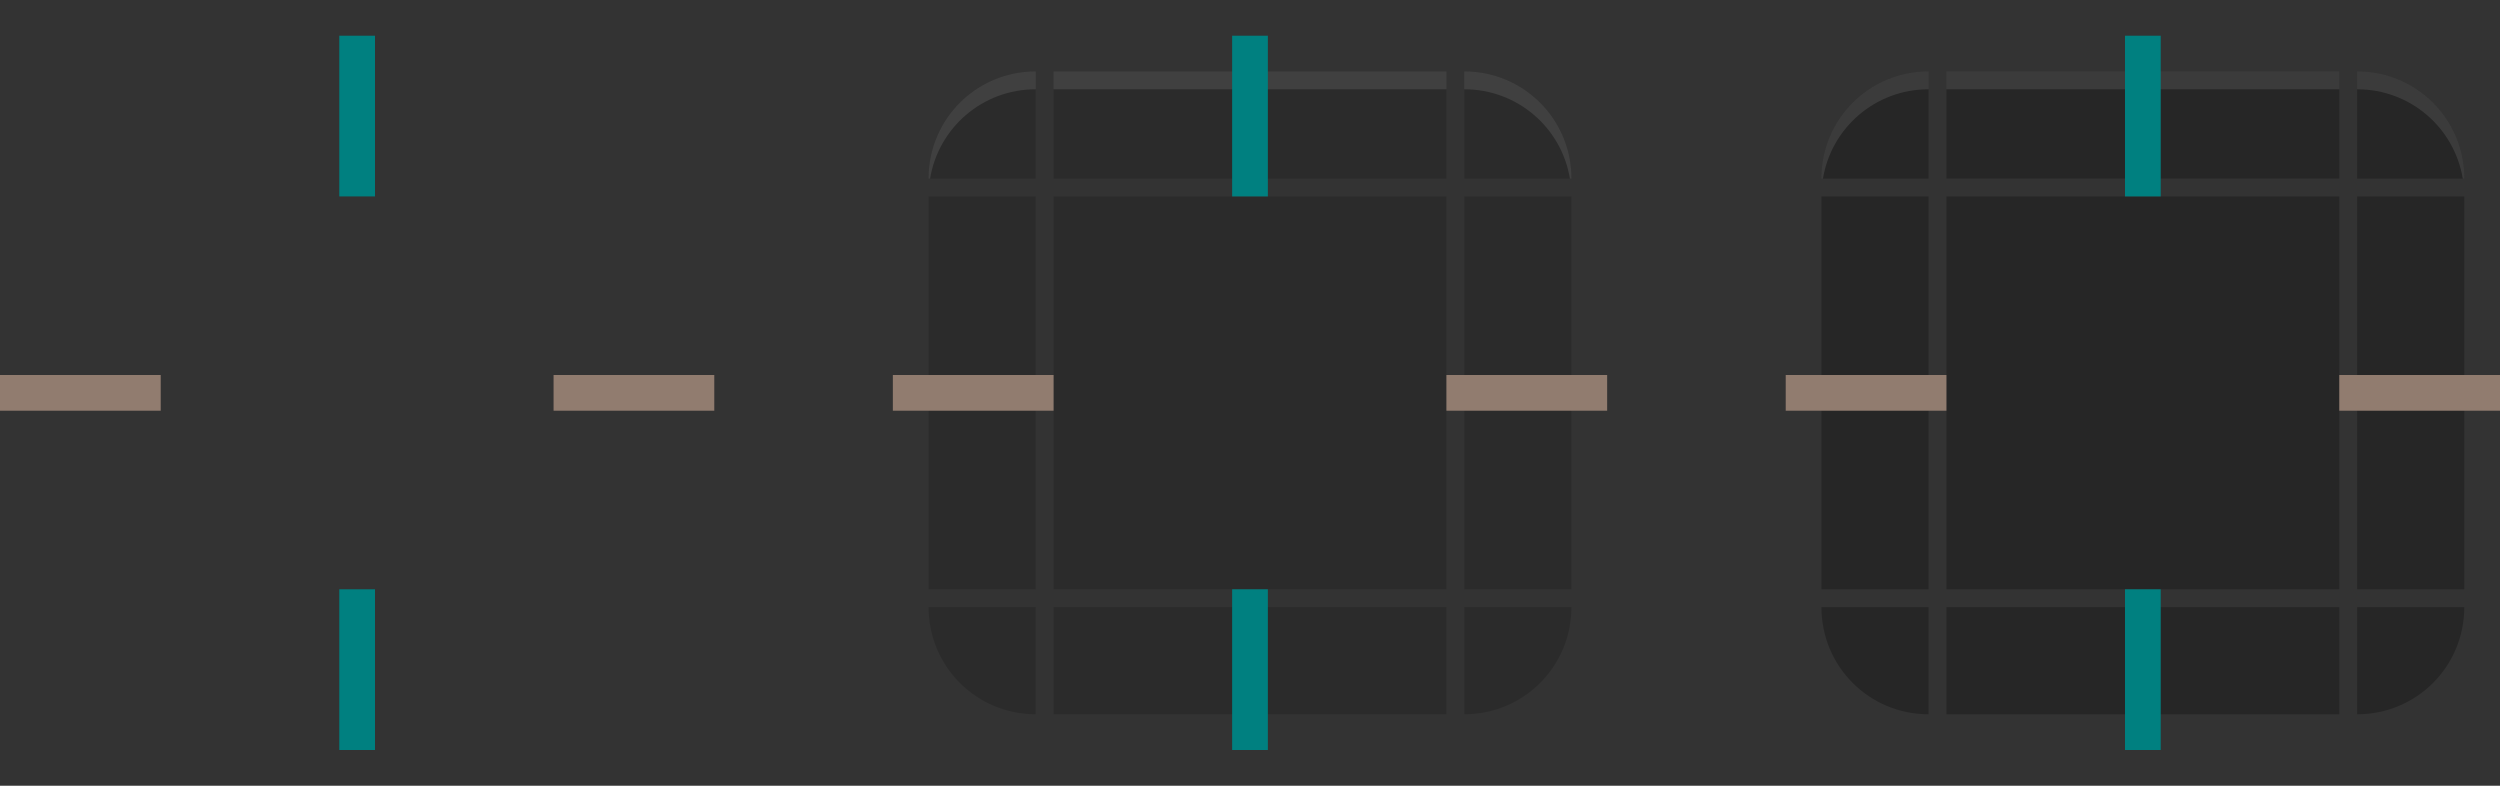 <?xml version="1.0" encoding="UTF-8" standalone="no"?>
<svg
   width="140"
   height="44"
   version="1.1"
   viewBox="0 0 140 44"
   id="svg96"
   sodipodi:docname="menubaritem.svg"
   inkscape:version="1.4.2 (unknown)"
   xmlns:inkscape="http://www.inkscape.org/namespaces/inkscape"
   xmlns:sodipodi="http://sodipodi.sourceforge.net/DTD/sodipodi-0.dtd"
   xmlns:xlink="http://www.w3.org/1999/xlink"
   xmlns="http://www.w3.org/2000/svg"
   xmlns:svg="http://www.w3.org/2000/svg">
  <rect x="0" y="0" width="140" height="44" fill="#333333" stroke="none"/>
  <defs
     id="defs100" />
  <sodipodi:namedview
     id="namedview98"
     pagecolor="#151d2b"
     bordercolor="#000000"
     borderopacity="1"
     inkscape:pageshadow="2"
     inkscape:pageopacity="0.0"
     inkscape:pagecheckerboard="true"
     showgrid="true"
     inkscape:zoom="4.1037447"
     inkscape:cx="77.490201"
     inkscape:cy="32.531263"
     inkscape:window-width="1920"
     inkscape:window-height="996"
     inkscape:window-x="0"
     inkscape:window-y="0"
     inkscape:window-maximized="1"
     inkscape:current-layer="svg96"
     inkscape:showpageshadow="true"
     inkscape:deskcolor="#151d2b">
    <inkscape:grid
       type="xygrid"
       id="grid355"
       originx="0"
       originy="0"
       spacingy="1"
       spacingx="1"
       units="px"
       visible="true" />
  </sodipodi:namedview>
  <style
     id="current-color-scheme"
     type="text/css">.ColorScheme-ButtonBackground {
            color:#eff0f1;
            stop-color:#eff0f1;
        }
        .ColorScheme-ButtonHover {
            color:#93cee9;
            stop-color:#93cee9;
        }
        .ColorScheme-ButtonFocus{
            color:#3daee9;
            stop-color:#3daee9;
        }</style>
  <g
     id="normal-left"
     transform="matrix(0,-1,-2.5,0,78,37)">
    <path
       d="M 26,30.4 H 4 V 28 h 22 z"
       fill="transparent"
       id="path19"
       style="stroke-width:1.095" />
  </g>
  <use
     x="0"
     y="0"
     xlink:href="#normal-top"
     id="normal-bottom"
     transform="rotate(180,20,22)" />
  <g
     id="normal-right"
     transform="matrix(0,1,2.5,0,-38,7)">
    <path
       d="M 26,30.4 H 4 V 28 h 22 z"
       fill="transparent"
       id="path21"
       style="stroke-width:1.095" />
  </g>
  <g
     id="normal-center"
     transform="translate(-171,-57)">
    <path
       d="m 180,68 h 22 v 22 h -22 z"
       fill="transparent"
       fill-rule="evenodd"
       id="path3" />
  </g>
  <g
     id="normal-topleft"
     transform="matrix(2.5,0,0,-2.5,3,80)">
    <path
       d="m -0.4,28 v 3.6 H 2 V 28 Z"
       id="path16"
       style="fill:none;stroke-width:1.225" />
    <path
       d="m -0.4,28 c 0,1.33 1.07,2.4 2.4,2.4 V 28 Z"
       fill="transparent"
       id="path12" />
  </g>
  <g
     id="normal-top"
     transform="matrix(1,0,0,-2.5,5,80)">
    <path
       d="M 26,31.6 H 4 V 28 h 22 z"
       id="path17"
       style="fill:none" />
    <path
       d="M 26,30.4 H 4 V 28 h 22 z"
       fill="transparent"
       id="path15"
       style="stroke-width:1.095" />
  </g>
  <g
     id="hover-center"
     transform="translate(-59,-133)">
    <path
       class="ColorScheme-Text"
       d="m 118,144 h 22 v 22 h -22 z"
       fill="currentColor"
       id="path34"
       style="opacity:0.15" />
  </g>
  <g
     id="hover-topleft"
     transform="matrix(2.5,0,0,-2.5,53,80)">
    <path
       d="M 2,31.6 H -0.4 V 28 H 2 Z"
       id="path1"
       style="fill:none" />
    <path
       class="ColorScheme-Text"
       d="M 2,30.4 C 0.67,30.4 -0.4,29.33 -0.4,28 H 2 Z"
       fill="currentColor"
       id="path43"
       style="opacity:0.15" />
    <path
       id="path4"
       style="opacity:0.1;fill:#ffffff"
       d="m 2,30.4 c -1.33,0 -2.4,-1.07 -2.4,-2.4 h 0.034 C -0.177,29.138 0.807,30 2,30 Z" />
  </g>
  <g
     id="hover-top"
     transform="matrix(1,0,0,-2.5,55,80)">
    <path
       d="M 26,31.6 H 4 V 28 h 22 z"
       id="path2"
       style="fill:none" />
    <path
       class="ColorScheme-Text"
       d="M 26,30.4 H 4 V 28 h 22 z"
       fill="currentColor"
       id="path46"
       style="opacity:0.15" />
    <path
       d="M 26,30.4 H 4 V 30 h 22 z"
       id="path6"
       style="opacity:0.1;fill:#ffffff" />
  </g>
  <g
     id="pressed-center"
     transform="translate(-9,-133)">
    <path
       class="ColorScheme-Text"
       d="m 118,144 h 22 v 22 h -22 z"
       fill="currentColor"
       id="path65"
       style="opacity:0.25" />
  </g>
  <g
     id="pressed-topleft"
     transform="matrix(2.5,0,0,-2.5,103,80)">
    <path
       class="ColorScheme-Text"
       d="M 2,30.4 C 0.67,30.4 -0.4,29.33 -0.4,28 H 2 Z"
       fill="currentColor"
       id="path74"
       style="opacity:0.25" />
    <path
       d="M 2,31.6 H -0.4 V 28 H 2 Z"
       id="path8"
       style="fill:none" />
    <path
       id="path26"
       d="m 2,30.4 c -1.33,0 -2.4,-1.07 -2.4,-2.4 h 0.034 C -0.177,29.138 0.807,30 2,30 Z"
       style="opacity:0.1;fill:#ffffff" />
  </g>
  <g
     id="pressed-top"
     transform="matrix(1,0,0,-2.5,105,80)">
    <path
       d="M 26,31.6 H 4 V 28 h 22 z"
       id="path9"
       style="fill:none" />
    <path
       class="ColorScheme-Text"
       d="M 26,30.4 H 4 V 28 h 22 z"
       fill="currentColor"
       id="path77"
       style="opacity:0.25" />
    <path
       d="M 26,30.4 H 4 V 30 h 22 z"
       id="path27"
       style="opacity:0.1;fill:#ffffff" />
  </g>
  <use
     x="0"
     y="0"
     xlink:href="#normal-topleft"
     id="normal-topright"
     transform="matrix(-1,0,0,1,40,0)" />
  <use
     x="0"
     y="0"
     xlink:href="#normal-topleft"
     id="normal-bottomright"
     transform="rotate(180,20,22)" />
  <use
     x="0"
     y="0"
     xlink:href="#normal-topleft"
     id="normal-bottomleft"
     transform="matrix(1,0,0,-1,0,44)" />
  <use
     x="0"
     y="0"
     xlink:href="#hover-topleft"
     id="hover-topright"
     transform="matrix(-1,0,0,1,140,0)" />
  <g
     id="hover-bottomright"
     transform="matrix(-2.5,0,0,2.5,87,-36)">
    <path
       d="M 2,31.6 H -0.4 V 28 H 2 Z"
       id="path20"
       style="fill:none" />
    <path
       class="ColorScheme-Text"
       d="M 2,30.4 C 0.67,30.4 -0.4,29.33 -0.4,28 H 2 Z"
       fill="currentColor"
       id="path22"
       style="opacity:0.15" />
  </g>
  <g
     id="hover-bottomleft"
     transform="matrix(2.5,0,0,2.5,53,-36)">
    <path
       d="M 2,31.6 H -0.4 V 28 H 2 Z"
       id="path10"
       style="fill:none" />
    <path
       class="ColorScheme-Text"
       d="M 2,30.4 C 0.67,30.4 -0.4,29.33 -0.4,28 H 2 Z"
       fill="currentColor"
       id="path13"
       style="opacity:0.15" />
  </g>
  <g
     id="hover-right"
     transform="matrix(0,1,2.5,0,12,7)">
    <path
       class="ColorScheme-Text"
       d="M 26,30.4 H 4 V 28 h 22 z"
       fill="currentColor"
       id="path7"
       style="opacity:0.15" />
  </g>
  <g
     id="hover-bottom"
     transform="matrix(-1,0,0,2.5,85,-36)">
    <path
       d="M 26,31.6 H 4 V 28 h 22 z"
       id="path24"
       style="fill:none" />
    <path
       class="ColorScheme-Text"
       d="M 26,30.4 H 4 V 28 h 22 z"
       fill="currentColor"
       id="path25"
       style="opacity:0.15" />
  </g>
  <g
     id="hover-left"
     transform="matrix(0,-1,-2.5,0,128,37)">
    <path
       class="ColorScheme-Text"
       d="M 26,30.4 H 4 V 28 h 22 z"
       fill="currentColor"
       id="path5"
       style="opacity:0.15" />
  </g>
  <use
     x="0"
     y="0"
     xlink:href="#pressed-topleft"
     id="pressed-topright"
     transform="matrix(-1,0,0,1,240,0)" />
  <g
     id="pressed-bottomright"
     transform="matrix(-2.5,0,0,2.5,137,-36)">
    <path
       class="ColorScheme-Text"
       d="M 2,30.4 C 0.67,30.4 -0.4,29.33 -0.4,28 H 2 Z"
       fill="currentColor"
       id="path35"
       style="opacity:0.25" />
    <path
       d="M 2,31.6 H -0.4 V 28 H 2 Z"
       id="path36"
       style="fill:none" />
  </g>
  <g
     id="pressed-bottomleft"
     transform="matrix(2.5,0,0,2.5,103,-36)">
    <path
       class="ColorScheme-Text"
       d="M 2,30.4 C 0.67,30.4 -0.4,29.33 -0.4,28 H 2 Z"
       fill="currentColor"
       id="path28"
       style="opacity:0.25" />
    <path
       d="M 2,31.6 H -0.4 V 28 H 2 Z"
       id="path29"
       style="fill:none" />
  </g>
  <g
     id="pressed-right"
     transform="matrix(0,1,2.5,0,62,7)">
    <path
       class="ColorScheme-Text"
       d="M 26,30.4 H 4 V 28 h 22 z"
       fill="currentColor"
       id="path14"
       style="opacity:0.25" />
  </g>
  <g
     id="pressed-bottom"
     transform="matrix(-1,0,0,2.5,135,-36)">
    <path
       d="M 26,31.6 H 4 V 28 h 22 z"
       id="path31"
       style="fill:none" />
    <path
       class="ColorScheme-Text"
       d="M 26,30.4 H 4 V 28 h 22 z"
       fill="currentColor"
       id="path32"
       style="opacity:0.25" />
  </g>
  <g
     id="pressed-left"
     transform="matrix(0,-1,-2.5,0,178,37)">
    <path
       class="ColorScheme-Text"
       d="M 26,30.4 H 4 V 28 h 22 z"
       fill="currentColor"
       id="path11"
       style="opacity:0.25" />
  </g>
  <path
     id="normal-hint-top-margin"
     d="m 19,2 h 2 v 9 h -2 z"
     fill="#ed333b"
     fill-rule="evenodd"
     style="fill:#008080;stroke-width:1.225" />
  <path
     id="normal-hint-bottom-margin"
     d="m 19,33 h 2 v 9 h -2 z"
     fill="#ed333b"
     fill-rule="evenodd"
     style="fill:#008080;stroke-width:1.225" />
  <path
     id="normal-hint-left-margin"
     d="m 0,21 h 9 v 2 H 0 Z"
     fill="#ed333b"
     fill-rule="evenodd"
     style="fill:#917c6f;stroke-width:1.225" />
  <path
     id="normal-hint-right-margin"
     d="m 31,21 h 9 v 2 h -9 z"
     fill="#ed333b"
     fill-rule="evenodd"
     style="fill:#917c6f;stroke-width:1.225" />
  <path
     id="hover-hint-top-margin"
     d="m 69,2 h 2 v 9 h -2 z"
     fill="#ed333b"
     fill-rule="evenodd"
     style="fill:#008080;stroke-width:1.225" />
  <path
     id="hover-hint-bottom-margin"
     d="m 69,33 h 2 v 9 h -2 z"
     fill="#ed333b"
     fill-rule="evenodd"
     style="fill:#008080;stroke-width:1.225" />
  <path
     id="hover-hint-left-margin"
     d="m 50,21 h 9 v 2 h -9 z"
     fill="#ed333b"
     fill-rule="evenodd"
     style="fill:#917c6f;stroke-width:1.225" />
  <path
     id="hover-hint-right-margin"
     d="m 81,21 h 9 v 2 h -9 z"
     fill="#ed333b"
     fill-rule="evenodd"
     style="fill:#917c6f;stroke-width:1.225" />
  <path
     id="pressed-hint-top-margin"
     d="m 119,2 h 2 v 9 h -2 z"
     fill="#ed333b"
     fill-rule="evenodd"
     style="fill:#008080;stroke-width:1.225" />
  <path
     id="pressed-hint-bottom-margin"
     d="m 119,33 h 2 v 9 h -2 z"
     fill="#ed333b"
     fill-rule="evenodd"
     style="fill:#008080;stroke-width:1.225" />
  <path
     id="pressed-hint-left-margin"
     d="m 100,21 h 9 v 2 h -9 z"
     fill="#ed333b"
     fill-rule="evenodd"
     style="fill:#917c6f;stroke-width:1.225" />
  <path
     id="pressed-hint-right-margin"
     d="m 131,21 h 9 v 2 h -9 z"
     fill="#ed333b"
     fill-rule="evenodd"
     style="fill:#917c6f;stroke-width:1.225" />
</svg>
